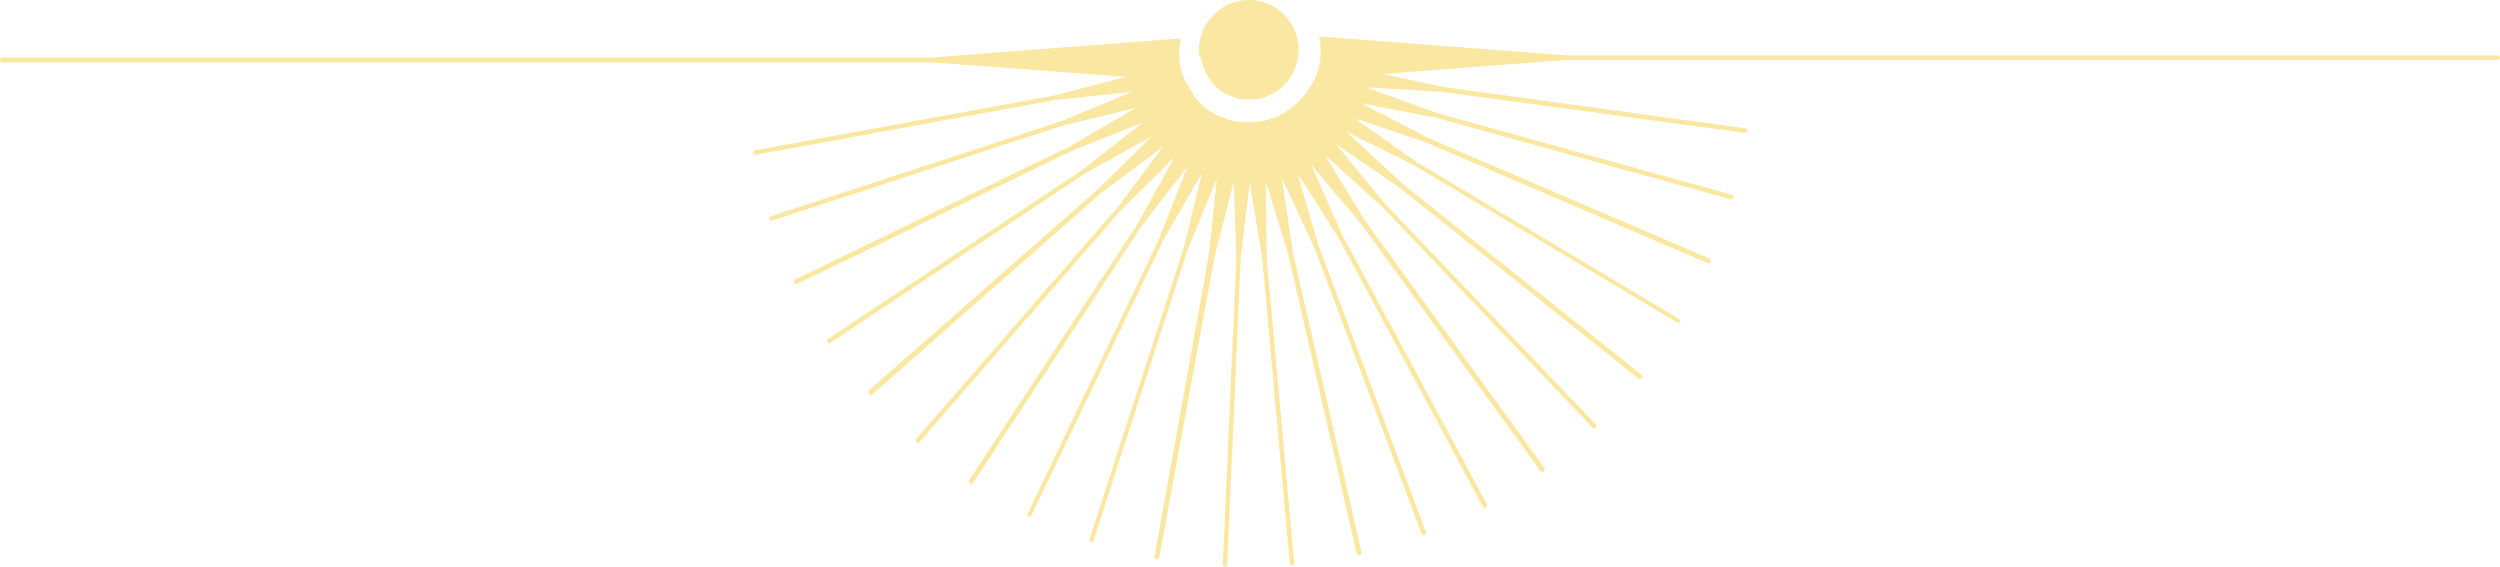 <?xml version="1.0" encoding="UTF-8"?><svg xmlns="http://www.w3.org/2000/svg" xmlns:xlink="http://www.w3.org/1999/xlink" fill="#000000" height="113.5" preserveAspectRatio="xMidYMid meet" version="1" viewBox="0.0 -0.2 500.7 113.5" width="500.7" zoomAndPan="magnify"><g fill="#fae8a2" id="change1_1"><path d="M500.3,10.9H314l-49.8-3.8c0.2,0.9,0.3,1.8,0.3,2.8c0,0.7,0,1.4-0.1,2s-0.2,1.2-0.4,1.8 c-0.2,0.6-0.4,1.2-0.6,1.7c0,0.1-0.1,0.2-0.1,0.2c-0.1,0.3-0.3,0.6-0.5,0.9c-0.1,0.2-0.2,0.3-0.3,0.5c-0.2,0.4-0.5,0.8-0.8,1.2 c-0.1,0.1-0.1,0.2-0.2,0.3c-0.3,0.4-0.6,0.8-1,1.1c0,0-0.1,0.1-0.1,0.2c-0.4,0.4-0.8,0.8-1.2,1.1c0,0,0,0-0.1,0.1 c-0.4,0.3-0.9,0.7-1.3,1l0,0c-0.4,0.3-0.9,0.5-1.4,0.8c0,0-0.1,0-0.1,0.1c-0.4,0.2-0.9,0.4-1.4,0.5c-0.1,0-0.2,0.1-0.2,0.1 c-0.4,0.1-0.9,0.3-1.3,0.4c-0.1,0-0.2,0-0.3,0.1c-0.4,0.1-0.8,0.1-1.3,0.2c-0.1,0-0.2,0-0.4,0c-0.4,0-0.7,0.1-1.1,0.1h-0.1 c-0.1,0-0.2,0-0.4,0c-0.4,0-0.8,0-1.2-0.1c-0.1,0-0.3,0-0.4,0c-0.4-0.1-0.8-0.1-1.2-0.2l0,0c-0.1,0-0.2-0.1-0.4-0.1 c-0.4-0.1-0.8-0.2-1.2-0.4l0,0c-0.1,0-0.2-0.1-0.3-0.1c-0.4-0.1-0.8-0.3-1.2-0.5c-0.1,0-0.2-0.1-0.3-0.1c-0.4-0.2-0.8-0.5-1.2-0.7 c-0.1,0-0.1-0.1-0.2-0.1c-0.4-0.3-0.8-0.6-1.1-0.9l0,0L241,21c-0.4-0.3-0.8-0.7-1.1-1.1l0,0c-0.4-0.4-0.7-0.8-1-1.3l0.1-0.1h-0.1 c-0.3-0.4-0.6-0.9-0.9-1.4c0,0-0.1-0.1-0.1-0.2c-0.2-0.3-0.3-0.6-0.5-0.9c-0.1-0.1-0.1-0.3-0.2-0.4c-0.2-0.5-0.4-1.1-0.6-1.6 c-0.1-0.6-0.3-1.1-0.3-1.7c-0.1-0.7-0.1-1.3-0.1-2c0-1,0.1-1.9,0.3-2.8l-49.8,3.8H0.5c-0.3,0-0.5,0.2-0.5,0.5s0.2,0.5,0.5,0.5 h186.4l38.6,2.9l-14.2,3.7l-60.1,11c-0.3,0-0.4,0.3-0.4,0.5s0.2,0.4,0.5,0.4h0.1l60.1-11l15.2-1.6l-14.2,5.9l-58.1,19 c-0.2,0.1-0.4,0.3-0.3,0.6c0.1,0.2,0.2,0.3,0.4,0.3h0.1l58.1-19l14.8-3.6l-13.2,7.7l-55.1,26.7c-0.2,0.1-0.3,0.4-0.2,0.6 c0.1,0.2,0.2,0.3,0.4,0.3c0.1,0,0.1,0,0.2,0L214.7,30l14.1-5.6l-12,9.4l-51,33.9c-0.2,0.1-0.3,0.4-0.1,0.6c0.1,0.1,0.2,0.2,0.4,0.2 c0.1,0,0.2,0,0.3-0.1l51-33.9l13.3-7.4L220,37.6L174,78c-0.2,0.2-0.2,0.5,0,0.7c0.1,0.1,0.2,0.2,0.4,0.2c0.1,0,0.2,0,0.3-0.1 l45.9-40.4l12.3-9.2l-9.2,12.3l-40.2,46.2c-0.2,0.2-0.1,0.5,0,0.7c0.1,0.1,0.2,0.1,0.3,0.1s0.3-0.1,0.4-0.2L224.4,42l10.8-10.7 l-7.4,13.4L194.1,96c-0.1,0.2-0.1,0.5,0.1,0.6c0.1,0.1,0.2,0.1,0.3,0.1c0.2,0,0.3-0.1,0.4-0.2l33.6-51.2l9.3-12.1l-5.6,14.3 l-26.4,55.2c-0.1,0.2,0,0.5,0.2,0.6c0.1,0,0.1,0,0.2,0c0.2,0,0.3-0.1,0.4-0.3l26.5-55.3l7.6-13.2l-3.6,14.9l-18.9,58.4 c-0.1,0.2,0.1,0.5,0.3,0.6h0.1c0.2,0,0.4-0.1,0.4-0.3l18.9-58.4l5.8-14.1l-1.6,15.3l-10.9,60.4c0,0.3,0.1,0.5,0.4,0.5h0.1 c0.2,0,0.4-0.2,0.5-0.4L243.3,51l3.8-14.8l0.5,15.3l-2.7,61.3c0,0.3,0.2,0.5,0.4,0.5l0,0c0.2,0,0.5-0.2,0.5-0.4l2.7-61.3l1.8-15.2 l2.5,15.1l5.5,61.1c0,0.2,0.2,0.4,0.5,0.4l0,0c0.3,0,0.4-0.2,0.4-0.5l-5.5-61.1l-0.2-15.3l4.5,14.6l13.7,59.9 c0,0.2,0.2,0.4,0.5,0.4h0.1c0.3-0.1,0.4-0.3,0.4-0.6L259,50.6l-2.3-15.2l6.5,13.9l21.5,57.4c0.1,0.2,0.2,0.3,0.4,0.3 c0.1,0,0.1,0,0.2,0c0.2-0.1,0.4-0.4,0.3-0.6L264.1,49l-4.3-14.6l8.2,12.9l29,54c0.1,0.2,0.2,0.2,0.4,0.2c0.1,0,0.2,0,0.2-0.1 c0.2-0.1,0.3-0.4,0.2-0.6l-29-54l-6.2-14l9.9,11.7l36,49.6c0.1,0.1,0.2,0.2,0.4,0.2c0.1,0,0.2,0,0.3-0.1c0.2-0.2,0.3-0.4,0.1-0.7 L273.4,44l-8-13.1l11.4,10.3L319,85.5c0.1,0.1,0.2,0.1,0.3,0.1c0.1,0,0.2,0,0.3-0.1c0.2-0.2,0.2-0.5,0-0.7l-42.3-44.3l-9.7-11.8 l12.6,8.6l47.9,38.3c0.1,0.1,0.2,0.1,0.3,0.1c0.1,0,0.3-0.1,0.4-0.2c0.2-0.2,0.1-0.5-0.1-0.7l-47.8-38.2l-11.2-10.4l13.7,6.8 l52.5,31.4c0.1,0,0.2,0.1,0.2,0.1c0.2,0,0.3-0.1,0.4-0.2c0.1-0.2,0.1-0.5-0.2-0.6l-52.5-31.4l-12.5-8.8l14.5,4.9L342,52.5 c0.1,0,0.1,0,0.2,0c0.2,0,0.4-0.1,0.4-0.3c0.1-0.2,0-0.5-0.2-0.6l-56.2-24.1l-13.5-7l15,2.9l58.9,16.3h0.1c0.2,0,0.4-0.1,0.5-0.3 s-0.1-0.5-0.3-0.6L288,22.5l-14.4-5.2l15.3,0.9l60.5,8.2c0,0,0,0,0.1,0c0.2,0,0.4-0.2,0.5-0.4c0-0.3-0.1-0.5-0.4-0.5L289,17.2 l-12-2.6l36.8-2.8h186.4c0.3,0,0.5-0.2,0.5-0.5S500.5,10.9,500.3,10.9z" fill="inherit"/><path d="M240.7,12c0.1,0.4,0.2,0.8,0.3,1.1c0.1,0.4,0.2,0.7,0.4,1c0,0.1,0.1,0.1,0.1,0.2c0.1,0.3,0.3,0.5,0.4,0.8 l0,0c0.2,0.3,0.4,0.6,0.6,0.9l-0.1,0.1h0.2c0.2,0.2,0.4,0.5,0.6,0.7c0.1,0.1,0.2,0.2,0.2,0.2c0.2,0.2,0.3,0.3,0.5,0.5 c0.1,0.1,0.2,0.2,0.4,0.3c0.1,0.1,0.3,0.2,0.4,0.3c0.2,0.1,0.3,0.2,0.5,0.3c0.1,0.1,0.2,0.1,0.4,0.2s0.4,0.2,0.6,0.3 c0.1,0,0.2,0.1,0.3,0.1c0.2,0.1,0.5,0.2,0.7,0.3c0.1,0,0.2,0.1,0.2,0.1c0.2,0.1,0.5,0.1,0.8,0.2c0.1,0,0.1,0,0.2,0l0,0 c0.3,0.1,0.5,0.1,0.8,0.1c0.1,0,0.1,0,0.2,0c0.3,0,0.5,0,0.8,0h0.2c0.3,0,0.5,0,0.8,0c0.1,0,0.2,0,0.3,0l0,0c0.2,0,0.5-0.1,0.7-0.1 c0.1,0,0.3-0.1,0.4-0.1c0.2,0,0.4-0.1,0.6-0.2c0.2,0,0.4-0.1,0.5-0.2c0.2-0.1,0.3-0.1,0.5-0.2s0.4-0.2,0.6-0.3 c0.1,0,0.2-0.1,0.3-0.2c0.3-0.2,0.5-0.3,0.8-0.5l0.2,0.1l-0.1-0.1c0.3-0.2,0.6-0.4,0.8-0.7l0,0c0.3-0.2,0.5-0.5,0.8-0.8 c0.1-0.1,0.1-0.1,0.2-0.2c0.2-0.2,0.4-0.5,0.5-0.7c0.2-0.3,0.4-0.7,0.6-1c0-0.1,0.1-0.2,0.1-0.3c0.1-0.3,0.3-0.5,0.4-0.8 c0.2-0.4,0.3-0.8,0.4-1.2s0.2-0.9,0.2-1.3c0-0.4,0.1-0.7,0.1-1.1c0-0.8-0.1-1.6-0.3-2.3c-1-4.4-5-7.7-9.7-7.7s-8.6,3.3-9.7,7.7 c-0.2,0.7-0.3,1.5-0.3,2.3c0,0.3,0,0.6,0,0.9C240.5,11.2,240.6,11.6,240.7,12z" fill="inherit"/></g></svg>
